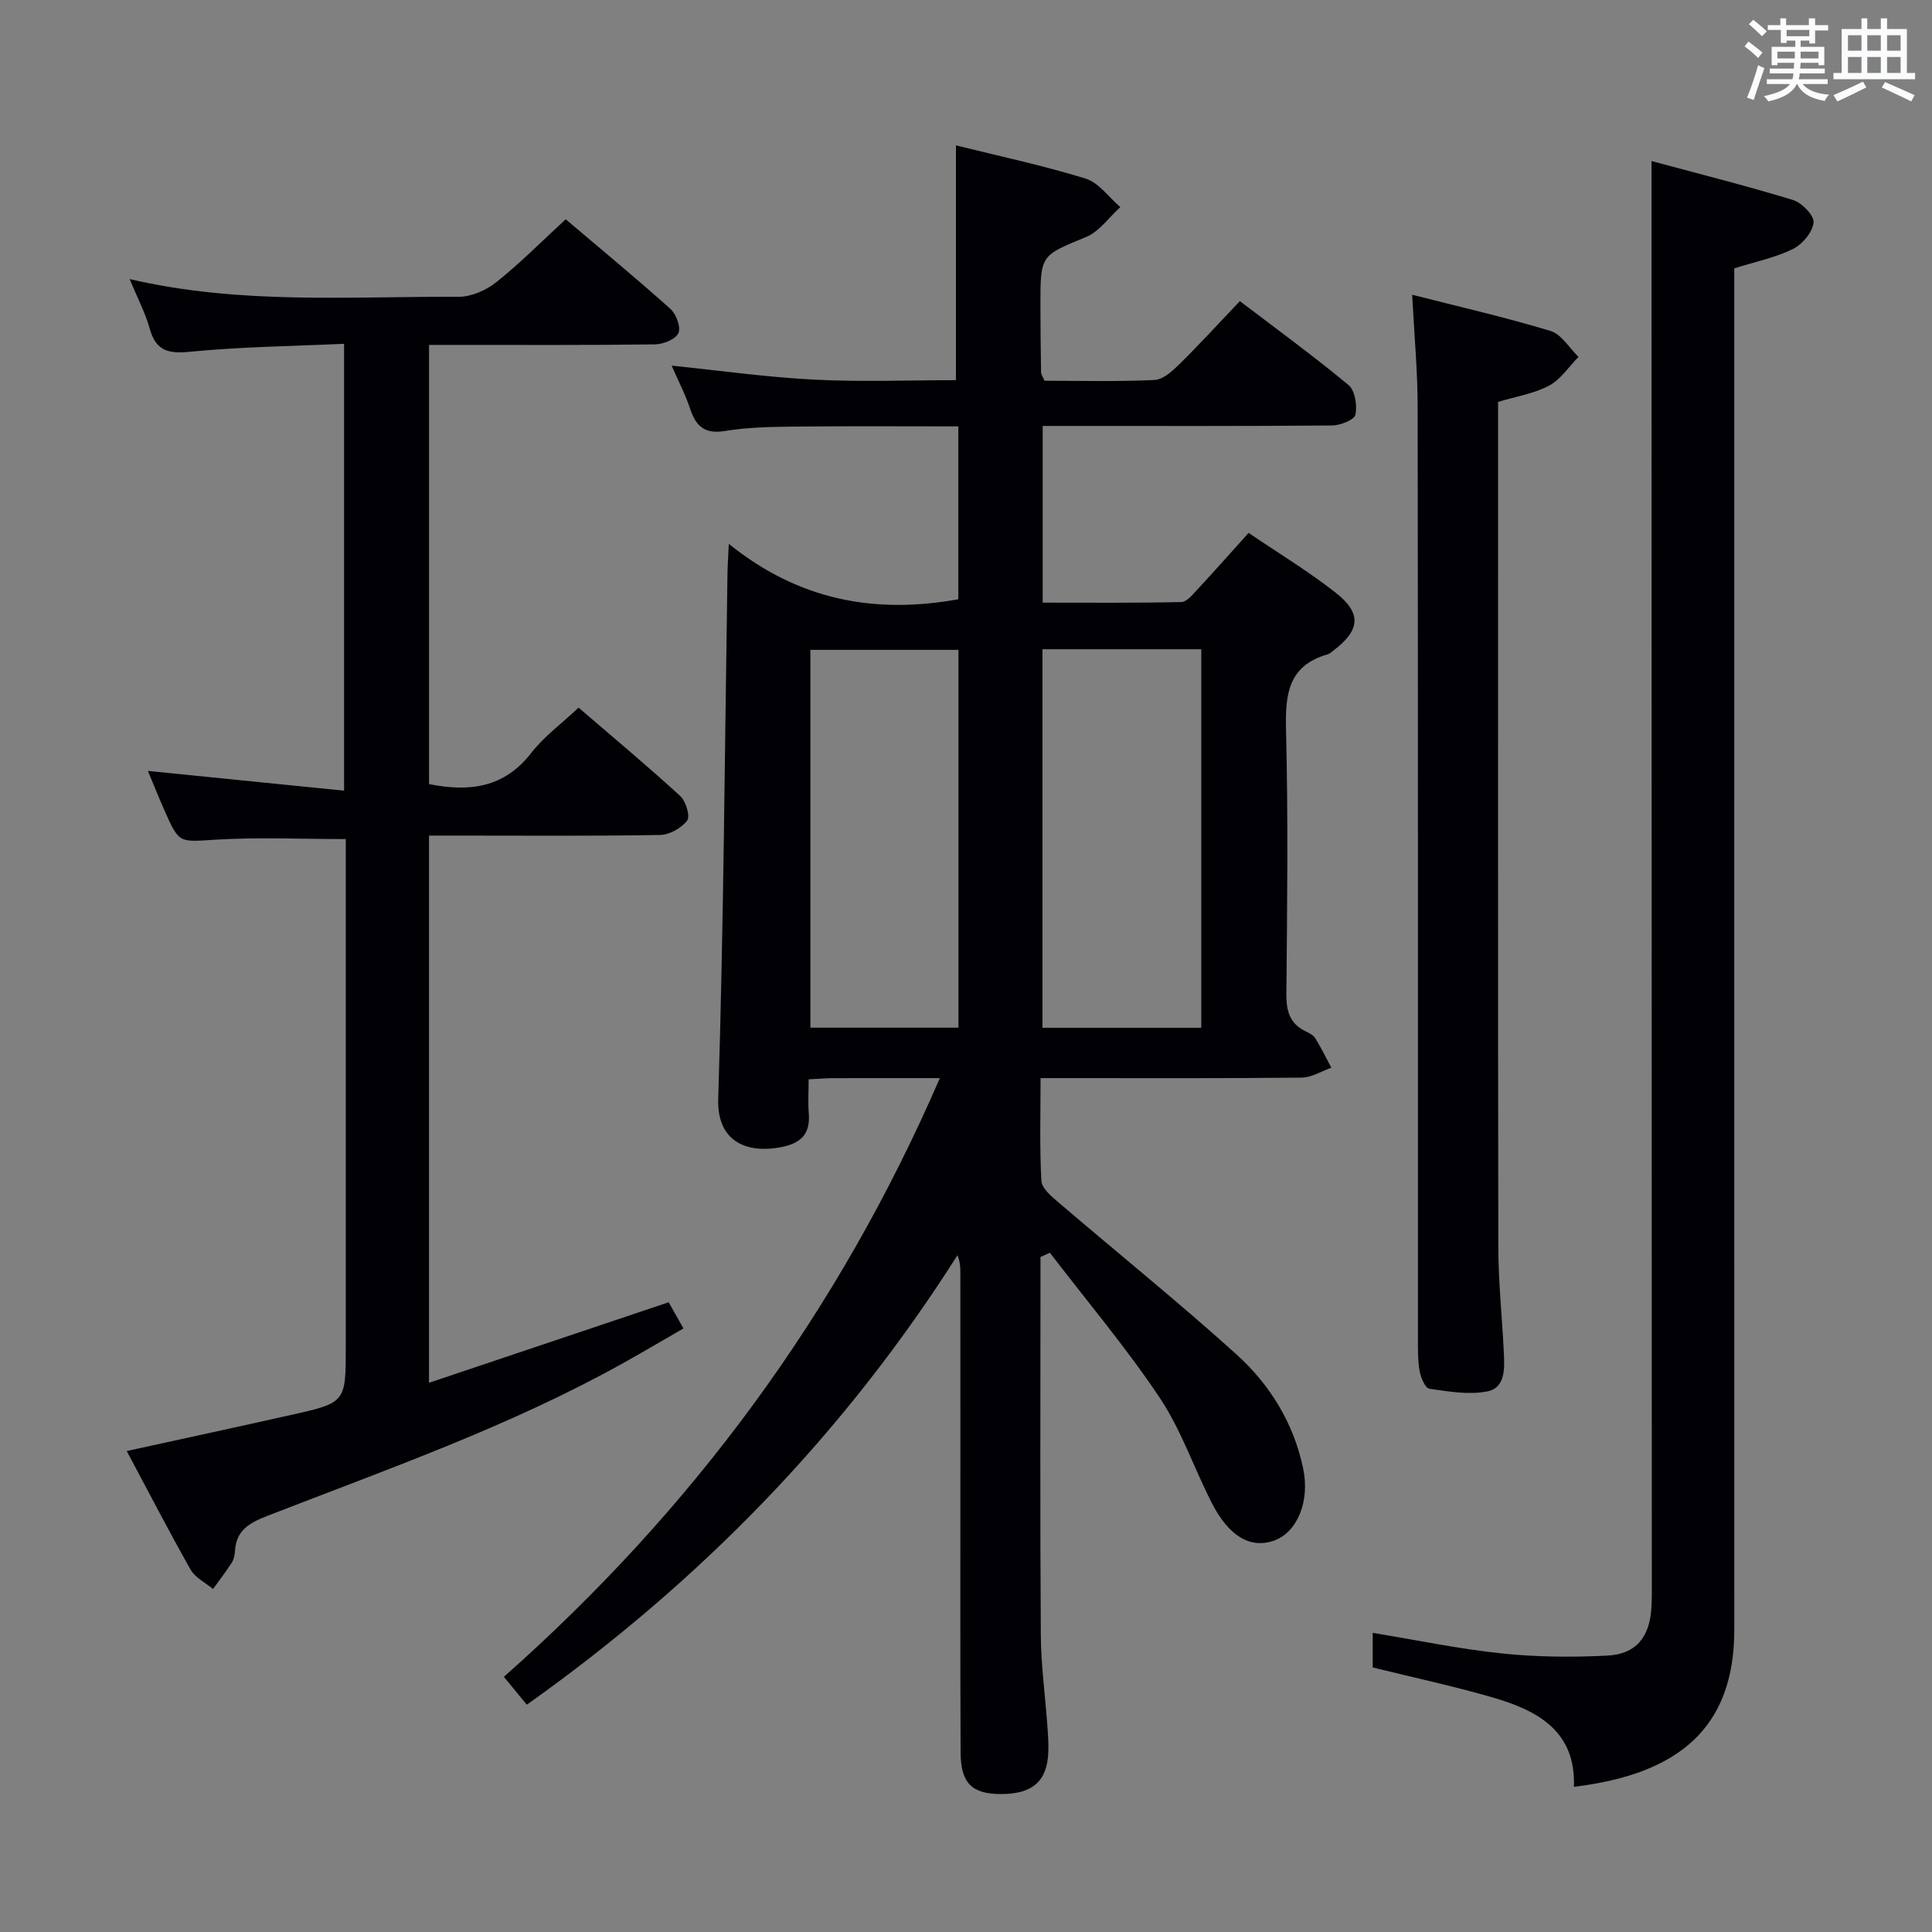 <svg enable-background="new 0 0 400 400" viewBox="0 0 400 400" xmlns="http://www.w3.org/2000/svg"><rect x="0" y="0" width="400" height="400" fill="#808080" stroke="none"/><g fill="#010105"><path d="m150.89 112.6c14.5 11.69 30.2 14.59 47.52 11.47 0-11.47 0-23.34 0-35.79-11.36 0-22.63-.08-33.9.04-4.82.05-9.69.13-14.42.91-4.24.7-6.02-1.01-7.23-4.66-.99-2.98-2.47-5.79-3.81-8.87 9.97 1.02 19.72 2.4 29.5 2.9 9.79.5 19.62.11 29.37.11 0-16.22 0-32.21 0-48.61 8.65 2.15 17.86 4.11 26.83 6.87 2.75.85 4.82 3.88 7.2 5.91-2.34 2.11-4.33 5.04-7.07 6.18-9.37 3.88-9.48 3.64-9.47 14.03.01 4.66.05 9.33.13 13.99.01.45.35.9.7 1.75 7.53 0 15.17.21 22.79-.16 1.79-.09 3.73-1.87 5.19-3.3 4.14-4.09 8.07-8.39 12.48-13.03 7.64 5.82 15.26 11.37 22.5 17.38 1.35 1.12 1.83 4.23 1.42 6.15-.22 1.06-3.11 2.2-4.8 2.22-18 .16-35.99.1-53.99.1-1.82 0-3.65 0-5.95 0v36.58c9.55 0 19.13.09 28.71-.12 1.15-.03 2.39-1.61 3.38-2.67 3.49-3.76 6.89-7.6 10.54-11.65 6.26 4.25 12.39 7.96 17.99 12.35 5.48 4.29 5.12 7.79-.39 11.98-.4.3-.79.69-1.25.82-8.25 2.36-8.79 8.41-8.6 15.79.45 18.15.24 36.32.07 54.49-.03 3.52.66 6.16 3.98 7.76.74.36 1.61.79 2.01 1.44 1.21 1.97 2.23 4.06 3.32 6.1-2.05.72-4.09 2.03-6.14 2.05-16 .17-31.99.1-47.99.1-1.8 0-3.6 0-6.07 0 0 7.39-.22 14.35.17 21.27.09 1.55 2.07 3.21 3.51 4.44 12.26 10.49 24.84 20.63 36.82 31.44 6.98 6.3 11.92 14.28 13.88 23.75 1.4 6.77-1.26 13.19-6.11 14.88-4.8 1.67-9.26-.87-12.8-7.78-3.71-7.23-6.34-15.14-10.81-21.83-6.97-10.42-15.1-20.05-22.74-30.02-.65.3-1.29.6-1.94.89v5.24c0 24.33-.1 48.66.07 72.99.04 6.3.91 12.58 1.36 18.88.13 1.82.27 3.66.19 5.48-.25 5.98-3.32 8.62-9.85 8.6-5.96-.02-8.28-2.23-8.31-8.64-.09-21-.04-41.99-.04-62.99 0-12.16 0-24.33-.01-36.49 0-1.09-.09-2.18-.6-3.43-23.47 36.96-53.25 67.57-89.16 93.05-1.63-1.98-3.06-3.72-4.75-5.77 39.1-34.62 69.22-75.38 90.27-123.96-8.18 0-15.14-.01-22.1.01-1.46 0-2.93.14-5.07.24 0 2.5-.15 4.8.03 7.06.36 4.38-1.75 6.25-5.89 7.02-6.65 1.23-13.15-.9-12.86-10.07 1.13-36.1 1.35-72.23 1.91-108.35.01-1.64.13-3.24.28-6.52zm97.82 100.19c0-26.32 0-52.22 0-78.37-11.04 0-21.8 0-32.88 0v78.37zm-50.27-.02c0-26.42 0-52.3 0-78.22-10.44 0-20.49 0-30.66 0v78.22z"/><path d="m119.79 146.51c7.27 6.26 14.3 12.11 21.03 18.28 1.17 1.07 2.12 4.19 1.45 5.09-1.16 1.56-3.64 2.95-5.6 2.99-13.99.25-27.99.13-41.98.13-1.82 0-3.64 0-5.87 0v113.29c16.77-5.64 32.88-11.05 49.62-16.67.64 1.14 1.67 2.96 3.06 5.42-4.24 2.44-8.34 4.87-12.49 7.18-23.46 13.08-48.75 21.94-73.67 31.63-3.81 1.48-6.46 3.03-6.7 7.35-.04.81-.25 1.7-.68 2.37-1.2 1.86-2.55 3.62-3.85 5.42-1.58-1.32-3.7-2.34-4.65-4.02-4.5-7.94-8.68-16.05-13.22-24.55 11.62-2.55 22.87-4.97 34.1-7.49 11.26-2.53 11.25-2.57 11.25-14.13 0-33.15 0-66.31 0-99.46 0-1.96 0-3.93 0-5.62-9.35 0-18.15-.41-26.89.12-7.59.46-7.57.94-10.66-6.08-1.19-2.7-2.29-5.44-3.42-8.15 13.61 1.37 26.88 2.71 40.62 4.09 0-31.4 0-61.47 0-92.52-10.72.49-21.31.61-31.8 1.64-4.56.45-7.15-.11-8.45-4.8-.92-3.3-2.56-6.4-4.15-10.24 22.87 5.33 45.53 3.57 68.08 3.67 2.64.01 5.72-1.34 7.83-3.02 4.91-3.91 9.35-8.41 14.37-13.03 7.37 6.25 14.66 12.26 21.69 18.56 1.2 1.08 2.2 3.8 1.64 5.02-.58 1.27-3.13 2.29-4.83 2.32-13.66.18-27.32.11-40.98.11-1.8 0-3.61 0-5.81 0v90.93c8.45 1.69 15.6.72 21.15-6.44 2.61-3.37 6.2-6 9.81-9.39z"/><path d="m341.93 33.34c9.64 2.6 19.55 5.09 29.3 8.07 1.83.56 4.41 3.23 4.25 4.67-.22 2.01-2.32 4.51-4.27 5.47-3.67 1.8-7.8 2.64-12.15 4.01v6.36c0 91.82-.01 183.64.01 275.46 0 20.15-11.23 29.91-33.21 32.56.44-11.53-7.52-15.81-16.79-18.49-8.09-2.35-16.35-4.12-24.86-6.22 0-2.22 0-4.64 0-7.16 9.04 1.48 17.8 3.32 26.67 4.25 7.22.76 14.58.82 21.83.46 5.99-.29 8.81-3.79 9.19-9.82.14-2.16.09-4.33.09-6.5-.02-92.15-.04-184.31-.06-276.46 0-5.12 0-10.24 0-16.66z"/><path d="m292.37 61.02c9.83 2.51 19.34 4.68 28.65 7.5 2.27.69 3.88 3.52 5.79 5.37-2 2.03-3.68 4.68-6.09 5.95-3.14 1.67-6.86 2.25-10.56 3.37v5.65c0 56.46-.04 112.93.05 169.39.01 7.3.81 14.6 1.15 21.91.15 3.2.32 7.19-3.45 7.92-3.83.74-8.01.02-11.97-.56-.86-.13-1.78-2.29-2.02-3.63-.4-2.27-.35-4.64-.35-6.97-.01-64.13.03-128.25-.06-192.38.02-7.46-.69-14.91-1.14-23.52z"/></g><path d="m361.2 9.6.8-1c.9.7 1.9 1.4 2.9 2.3l-.9 1.1c-1-1-2-1.8-2.8-2.4zm.5 10.6c.9-2.1 1.6-4.3 2.3-6.7.4.2.8.4 1.3.6-.7 2.1-1.5 4.3-2.2 6.6zm.4-15.2.9-.9c1 .8 2 1.6 2.8 2.4l-1 1c-.9-.9-1.8-1.7-2.7-2.5zm12.5-1.2h1.2v1.4h2.7v1.1h-2.7v2.7h-1.2v-.6h-1.8v1.3h4.9v3.8h-1.2v-.5h-3.7c0 .4-.1.9-.1 1.2h5.1v1h-5.2c0 .5-.1.9-.2 1.2h6v1h-5.2c1.1 1.3 2.9 2 5.5 2.2-.4.4-.7.8-.9 1.3-2.9-.5-4.8-1.6-5.7-3.5h-.1c-.8 1.7-2.7 2.9-5.9 3.6-.2-.4-.6-.8-.9-1.1 2.8-.6 4.6-1.4 5.4-2.5h-4.8v-1h5.3c.1-.3.2-.7.2-1.2h-4.9v-1h5c0-.4 0-.8.1-1.2h-3.5v.5h-1.2v-3.8h4.9v-1.3h-1.8v.5h-1.2v-2.7h-2.7v-1h2.6v-1.4h1.2v1.4h4.7v-1.4zm-6.6 8.3h3.6c0-.4 0-.9 0-1.4h-3.6zm1.9-4.6h4.7v-1.3h-4.7zm6.6 3.2h-3.7v1.4h3.7z" fill="#fafbfc"/><path d="m385.3 3.8h1.3v2.2h2.8v-2.2h1.3v2.2h4.1v9.1h1.7v1.3h-16.9v-1.3h1.7v-9.1h4.1v-2.2zm.4 13.1.7 1.2c-1.8.9-3.8 1.9-6 2.9-.2-.4-.5-.8-.8-1.3 2.3-1 4.3-1.9 6.1-2.8zm-3.1-6.4h2.8v-3.2h-2.8zm0 4.6h2.8v-3.3h-2.8zm4-4.6h2.8v-3.2h-2.8zm0 4.6h2.8v-3.3h-2.8zm3.7 1.9c2.1.9 4.1 1.8 6.1 2.7l-.7 1.3c-2.2-1.1-4.2-2-6.1-2.9zm3.2-9.7h-2.8v3.2h2.8zm-2.8 7.8h2.8v-3.3h-2.8z" fill="#fafbfc"/></svg>